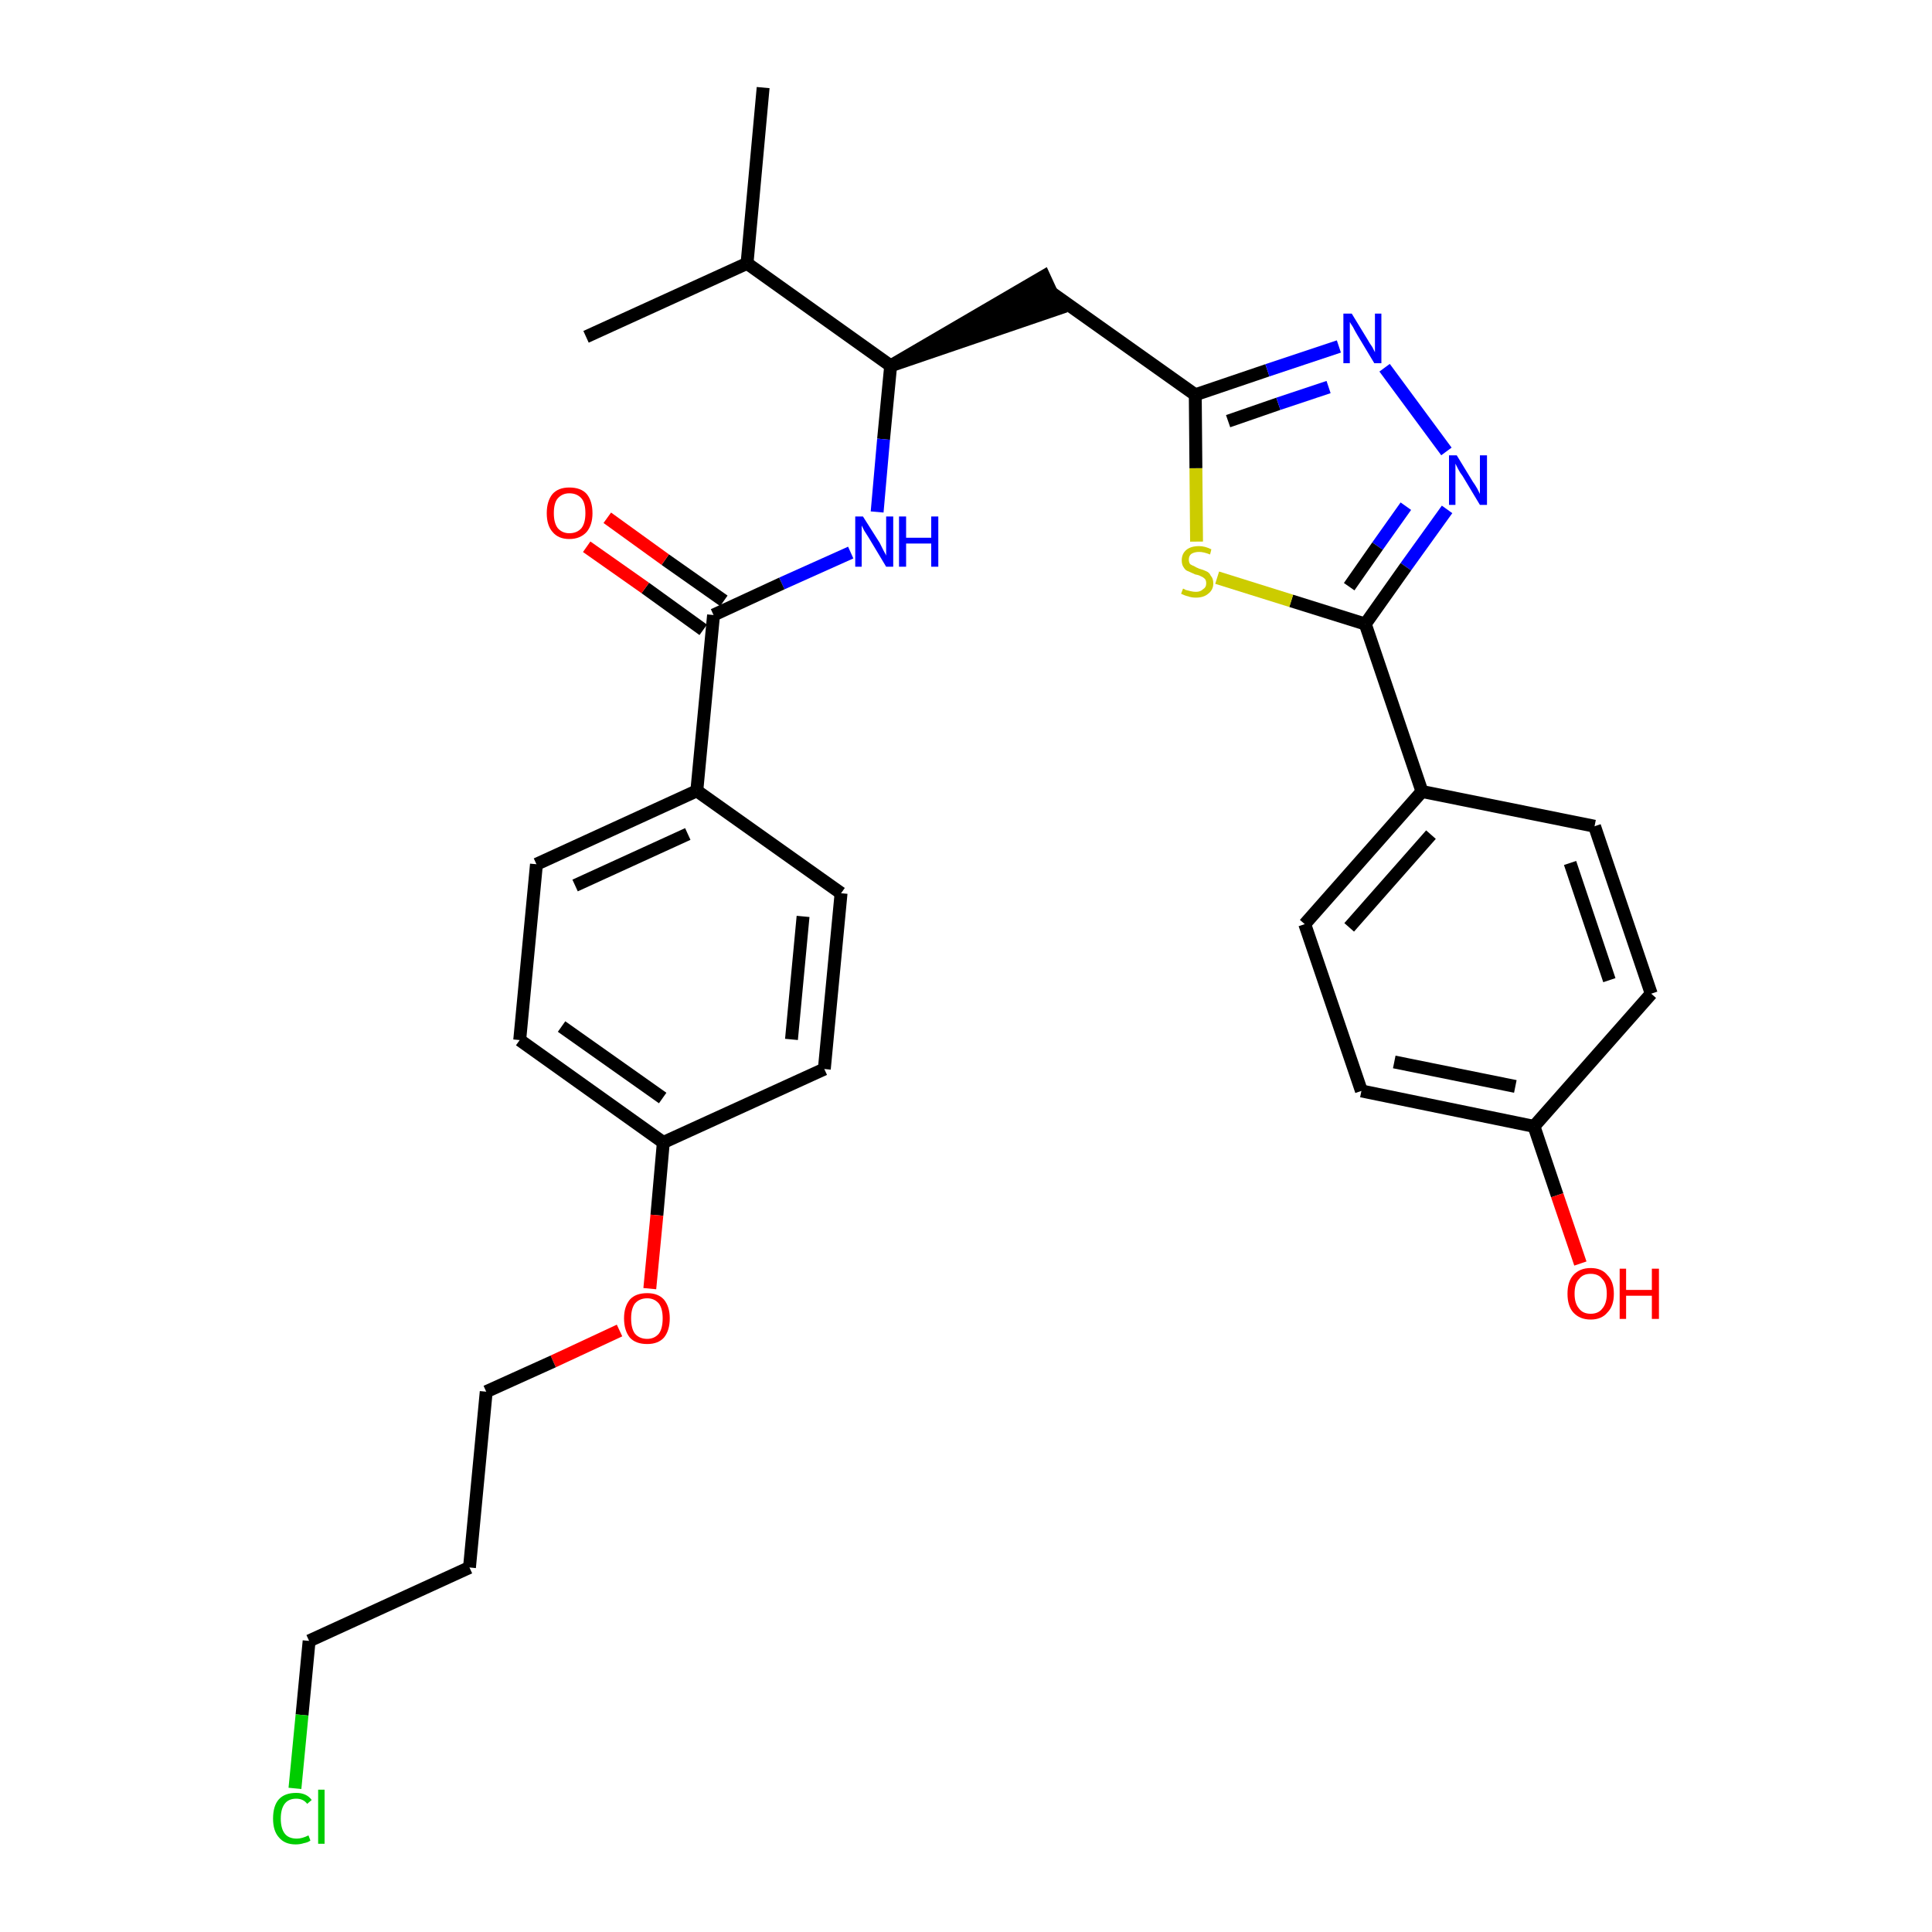 <?xml version='1.0' encoding='iso-8859-1'?>
<svg version='1.1' baseProfile='full'
              xmlns='http://www.w3.org/2000/svg'
                      xmlns:rdkit='http://www.rdkit.org/xml'
                      xmlns:xlink='http://www.w3.org/1999/xlink'
                  xml:space='preserve'
width='300px' height='300px' viewBox='0 0 300 300'>
<!-- END OF HEADER -->
<path class='bond-0 atom-0 atom-1' d='M 118.5,13.6 L 116.0,40.9' style='fill:none;fill-rule:evenodd;stroke:#000000;stroke-width:2.0px;stroke-linecap:butt;stroke-linejoin:miter;stroke-opacity:1' />
<path class='bond-1 atom-1 atom-2' d='M 116.0,40.9 L 91.0,52.3' style='fill:none;fill-rule:evenodd;stroke:#000000;stroke-width:2.0px;stroke-linecap:butt;stroke-linejoin:miter;stroke-opacity:1' />
<path class='bond-2 atom-1 atom-3' d='M 116.0,40.9 L 138.3,56.8' style='fill:none;fill-rule:evenodd;stroke:#000000;stroke-width:2.0px;stroke-linecap:butt;stroke-linejoin:miter;stroke-opacity:1' />
<path class='bond-3 atom-3 atom-4' d='M 138.3,56.8 L 164.4,47.9 L 162.1,42.9 Z' style='fill:#000000;fill-rule:evenodd;fill-opacity:1;stroke:#000000;stroke-width:2.0px;stroke-linecap:butt;stroke-linejoin:miter;stroke-opacity:1;' />
<path class='bond-16 atom-3 atom-17' d='M 138.3,56.8 L 137.2,68.2' style='fill:none;fill-rule:evenodd;stroke:#000000;stroke-width:2.0px;stroke-linecap:butt;stroke-linejoin:miter;stroke-opacity:1' />
<path class='bond-16 atom-3 atom-17' d='M 137.2,68.2 L 136.2,79.5' style='fill:none;fill-rule:evenodd;stroke:#0000FF;stroke-width:2.0px;stroke-linecap:butt;stroke-linejoin:miter;stroke-opacity:1' />
<path class='bond-4 atom-4 atom-5' d='M 163.2,45.4 L 185.6,61.3' style='fill:none;fill-rule:evenodd;stroke:#000000;stroke-width:2.0px;stroke-linecap:butt;stroke-linejoin:miter;stroke-opacity:1' />
<path class='bond-5 atom-5 atom-6' d='M 185.6,61.3 L 196.8,57.5' style='fill:none;fill-rule:evenodd;stroke:#000000;stroke-width:2.0px;stroke-linecap:butt;stroke-linejoin:miter;stroke-opacity:1' />
<path class='bond-5 atom-5 atom-6' d='M 196.8,57.5 L 207.9,53.8' style='fill:none;fill-rule:evenodd;stroke:#0000FF;stroke-width:2.0px;stroke-linecap:butt;stroke-linejoin:miter;stroke-opacity:1' />
<path class='bond-5 atom-5 atom-6' d='M 190.7,65.4 L 198.5,62.7' style='fill:none;fill-rule:evenodd;stroke:#000000;stroke-width:2.0px;stroke-linecap:butt;stroke-linejoin:miter;stroke-opacity:1' />
<path class='bond-5 atom-5 atom-6' d='M 198.5,62.7 L 206.3,60.1' style='fill:none;fill-rule:evenodd;stroke:#0000FF;stroke-width:2.0px;stroke-linecap:butt;stroke-linejoin:miter;stroke-opacity:1' />
<path class='bond-30 atom-16 atom-5' d='M 185.8,84.1 L 185.7,72.7' style='fill:none;fill-rule:evenodd;stroke:#CCCC00;stroke-width:2.0px;stroke-linecap:butt;stroke-linejoin:miter;stroke-opacity:1' />
<path class='bond-30 atom-16 atom-5' d='M 185.7,72.7 L 185.6,61.3' style='fill:none;fill-rule:evenodd;stroke:#000000;stroke-width:2.0px;stroke-linecap:butt;stroke-linejoin:miter;stroke-opacity:1' />
<path class='bond-6 atom-6 atom-7' d='M 215.0,57.1 L 224.6,70.1' style='fill:none;fill-rule:evenodd;stroke:#0000FF;stroke-width:2.0px;stroke-linecap:butt;stroke-linejoin:miter;stroke-opacity:1' />
<path class='bond-7 atom-7 atom-8' d='M 224.7,79.1 L 218.3,88.0' style='fill:none;fill-rule:evenodd;stroke:#0000FF;stroke-width:2.0px;stroke-linecap:butt;stroke-linejoin:miter;stroke-opacity:1' />
<path class='bond-7 atom-7 atom-8' d='M 218.3,88.0 L 212.0,96.9' style='fill:none;fill-rule:evenodd;stroke:#000000;stroke-width:2.0px;stroke-linecap:butt;stroke-linejoin:miter;stroke-opacity:1' />
<path class='bond-7 atom-7 atom-8' d='M 218.3,78.6 L 213.9,84.8' style='fill:none;fill-rule:evenodd;stroke:#0000FF;stroke-width:2.0px;stroke-linecap:butt;stroke-linejoin:miter;stroke-opacity:1' />
<path class='bond-7 atom-7 atom-8' d='M 213.9,84.8 L 209.5,91.1' style='fill:none;fill-rule:evenodd;stroke:#000000;stroke-width:2.0px;stroke-linecap:butt;stroke-linejoin:miter;stroke-opacity:1' />
<path class='bond-8 atom-8 atom-9' d='M 212.0,96.9 L 220.8,122.9' style='fill:none;fill-rule:evenodd;stroke:#000000;stroke-width:2.0px;stroke-linecap:butt;stroke-linejoin:miter;stroke-opacity:1' />
<path class='bond-15 atom-8 atom-16' d='M 212.0,96.9 L 200.5,93.3' style='fill:none;fill-rule:evenodd;stroke:#000000;stroke-width:2.0px;stroke-linecap:butt;stroke-linejoin:miter;stroke-opacity:1' />
<path class='bond-15 atom-8 atom-16' d='M 200.5,93.3 L 189.0,89.7' style='fill:none;fill-rule:evenodd;stroke:#CCCC00;stroke-width:2.0px;stroke-linecap:butt;stroke-linejoin:miter;stroke-opacity:1' />
<path class='bond-9 atom-9 atom-10' d='M 220.8,122.9 L 202.6,143.5' style='fill:none;fill-rule:evenodd;stroke:#000000;stroke-width:2.0px;stroke-linecap:butt;stroke-linejoin:miter;stroke-opacity:1' />
<path class='bond-9 atom-9 atom-10' d='M 222.2,129.6 L 209.5,144.0' style='fill:none;fill-rule:evenodd;stroke:#000000;stroke-width:2.0px;stroke-linecap:butt;stroke-linejoin:miter;stroke-opacity:1' />
<path class='bond-32 atom-15 atom-9' d='M 247.6,128.3 L 220.8,122.9' style='fill:none;fill-rule:evenodd;stroke:#000000;stroke-width:2.0px;stroke-linecap:butt;stroke-linejoin:miter;stroke-opacity:1' />
<path class='bond-10 atom-10 atom-11' d='M 202.6,143.5 L 211.4,169.4' style='fill:none;fill-rule:evenodd;stroke:#000000;stroke-width:2.0px;stroke-linecap:butt;stroke-linejoin:miter;stroke-opacity:1' />
<path class='bond-11 atom-11 atom-12' d='M 211.4,169.4 L 238.2,174.9' style='fill:none;fill-rule:evenodd;stroke:#000000;stroke-width:2.0px;stroke-linecap:butt;stroke-linejoin:miter;stroke-opacity:1' />
<path class='bond-11 atom-11 atom-12' d='M 216.5,164.9 L 235.3,168.7' style='fill:none;fill-rule:evenodd;stroke:#000000;stroke-width:2.0px;stroke-linecap:butt;stroke-linejoin:miter;stroke-opacity:1' />
<path class='bond-12 atom-12 atom-13' d='M 238.2,174.9 L 241.8,185.6' style='fill:none;fill-rule:evenodd;stroke:#000000;stroke-width:2.0px;stroke-linecap:butt;stroke-linejoin:miter;stroke-opacity:1' />
<path class='bond-12 atom-12 atom-13' d='M 241.8,185.6 L 245.4,196.2' style='fill:none;fill-rule:evenodd;stroke:#FF0000;stroke-width:2.0px;stroke-linecap:butt;stroke-linejoin:miter;stroke-opacity:1' />
<path class='bond-13 atom-12 atom-14' d='M 238.2,174.9 L 256.4,154.3' style='fill:none;fill-rule:evenodd;stroke:#000000;stroke-width:2.0px;stroke-linecap:butt;stroke-linejoin:miter;stroke-opacity:1' />
<path class='bond-14 atom-14 atom-15' d='M 256.4,154.3 L 247.6,128.3' style='fill:none;fill-rule:evenodd;stroke:#000000;stroke-width:2.0px;stroke-linecap:butt;stroke-linejoin:miter;stroke-opacity:1' />
<path class='bond-14 atom-14 atom-15' d='M 249.9,152.2 L 243.8,134.0' style='fill:none;fill-rule:evenodd;stroke:#000000;stroke-width:2.0px;stroke-linecap:butt;stroke-linejoin:miter;stroke-opacity:1' />
<path class='bond-17 atom-17 atom-18' d='M 132.1,85.8 L 121.4,90.6' style='fill:none;fill-rule:evenodd;stroke:#0000FF;stroke-width:2.0px;stroke-linecap:butt;stroke-linejoin:miter;stroke-opacity:1' />
<path class='bond-17 atom-17 atom-18' d='M 121.4,90.6 L 110.8,95.5' style='fill:none;fill-rule:evenodd;stroke:#000000;stroke-width:2.0px;stroke-linecap:butt;stroke-linejoin:miter;stroke-opacity:1' />
<path class='bond-18 atom-18 atom-19' d='M 112.4,93.3 L 103.3,86.9' style='fill:none;fill-rule:evenodd;stroke:#000000;stroke-width:2.0px;stroke-linecap:butt;stroke-linejoin:miter;stroke-opacity:1' />
<path class='bond-18 atom-18 atom-19' d='M 103.3,86.9 L 94.3,80.4' style='fill:none;fill-rule:evenodd;stroke:#FF0000;stroke-width:2.0px;stroke-linecap:butt;stroke-linejoin:miter;stroke-opacity:1' />
<path class='bond-18 atom-18 atom-19' d='M 109.2,97.8 L 100.2,91.3' style='fill:none;fill-rule:evenodd;stroke:#000000;stroke-width:2.0px;stroke-linecap:butt;stroke-linejoin:miter;stroke-opacity:1' />
<path class='bond-18 atom-18 atom-19' d='M 100.2,91.3 L 91.1,84.9' style='fill:none;fill-rule:evenodd;stroke:#FF0000;stroke-width:2.0px;stroke-linecap:butt;stroke-linejoin:miter;stroke-opacity:1' />
<path class='bond-19 atom-18 atom-20' d='M 110.8,95.5 L 108.2,122.8' style='fill:none;fill-rule:evenodd;stroke:#000000;stroke-width:2.0px;stroke-linecap:butt;stroke-linejoin:miter;stroke-opacity:1' />
<path class='bond-20 atom-20 atom-21' d='M 108.2,122.8 L 83.3,134.2' style='fill:none;fill-rule:evenodd;stroke:#000000;stroke-width:2.0px;stroke-linecap:butt;stroke-linejoin:miter;stroke-opacity:1' />
<path class='bond-20 atom-20 atom-21' d='M 106.8,129.5 L 89.3,137.5' style='fill:none;fill-rule:evenodd;stroke:#000000;stroke-width:2.0px;stroke-linecap:butt;stroke-linejoin:miter;stroke-opacity:1' />
<path class='bond-31 atom-30 atom-20' d='M 130.6,138.7 L 108.2,122.8' style='fill:none;fill-rule:evenodd;stroke:#000000;stroke-width:2.0px;stroke-linecap:butt;stroke-linejoin:miter;stroke-opacity:1' />
<path class='bond-21 atom-21 atom-22' d='M 83.3,134.2 L 80.7,161.5' style='fill:none;fill-rule:evenodd;stroke:#000000;stroke-width:2.0px;stroke-linecap:butt;stroke-linejoin:miter;stroke-opacity:1' />
<path class='bond-22 atom-22 atom-23' d='M 80.7,161.5 L 103.0,177.4' style='fill:none;fill-rule:evenodd;stroke:#000000;stroke-width:2.0px;stroke-linecap:butt;stroke-linejoin:miter;stroke-opacity:1' />
<path class='bond-22 atom-22 atom-23' d='M 87.2,159.4 L 102.9,170.5' style='fill:none;fill-rule:evenodd;stroke:#000000;stroke-width:2.0px;stroke-linecap:butt;stroke-linejoin:miter;stroke-opacity:1' />
<path class='bond-23 atom-23 atom-24' d='M 103.0,177.4 L 102.0,188.7' style='fill:none;fill-rule:evenodd;stroke:#000000;stroke-width:2.0px;stroke-linecap:butt;stroke-linejoin:miter;stroke-opacity:1' />
<path class='bond-23 atom-23 atom-24' d='M 102.0,188.7 L 100.9,200.1' style='fill:none;fill-rule:evenodd;stroke:#FF0000;stroke-width:2.0px;stroke-linecap:butt;stroke-linejoin:miter;stroke-opacity:1' />
<path class='bond-28 atom-23 atom-29' d='M 103.0,177.4 L 128.0,166.0' style='fill:none;fill-rule:evenodd;stroke:#000000;stroke-width:2.0px;stroke-linecap:butt;stroke-linejoin:miter;stroke-opacity:1' />
<path class='bond-24 atom-24 atom-25' d='M 96.2,206.6 L 85.9,211.4' style='fill:none;fill-rule:evenodd;stroke:#FF0000;stroke-width:2.0px;stroke-linecap:butt;stroke-linejoin:miter;stroke-opacity:1' />
<path class='bond-24 atom-24 atom-25' d='M 85.9,211.4 L 75.5,216.1' style='fill:none;fill-rule:evenodd;stroke:#000000;stroke-width:2.0px;stroke-linecap:butt;stroke-linejoin:miter;stroke-opacity:1' />
<path class='bond-25 atom-25 atom-26' d='M 75.5,216.1 L 72.9,243.4' style='fill:none;fill-rule:evenodd;stroke:#000000;stroke-width:2.0px;stroke-linecap:butt;stroke-linejoin:miter;stroke-opacity:1' />
<path class='bond-26 atom-26 atom-27' d='M 72.9,243.4 L 48.0,254.8' style='fill:none;fill-rule:evenodd;stroke:#000000;stroke-width:2.0px;stroke-linecap:butt;stroke-linejoin:miter;stroke-opacity:1' />
<path class='bond-27 atom-27 atom-28' d='M 48.0,254.8 L 46.9,266.3' style='fill:none;fill-rule:evenodd;stroke:#000000;stroke-width:2.0px;stroke-linecap:butt;stroke-linejoin:miter;stroke-opacity:1' />
<path class='bond-27 atom-27 atom-28' d='M 46.9,266.3 L 45.8,277.7' style='fill:none;fill-rule:evenodd;stroke:#00CC00;stroke-width:2.0px;stroke-linecap:butt;stroke-linejoin:miter;stroke-opacity:1' />
<path class='bond-29 atom-29 atom-30' d='M 128.0,166.0 L 130.6,138.7' style='fill:none;fill-rule:evenodd;stroke:#000000;stroke-width:2.0px;stroke-linecap:butt;stroke-linejoin:miter;stroke-opacity:1' />
<path class='bond-29 atom-29 atom-30' d='M 122.9,161.4 L 124.7,142.3' style='fill:none;fill-rule:evenodd;stroke:#000000;stroke-width:2.0px;stroke-linecap:butt;stroke-linejoin:miter;stroke-opacity:1' />
<path  class='atom-6' d='M 209.9 48.7
L 212.4 52.8
Q 212.6 53.2, 213.1 53.9
Q 213.5 54.7, 213.5 54.7
L 213.5 48.7
L 214.5 48.7
L 214.5 56.4
L 213.4 56.4
L 210.7 51.9
Q 210.4 51.4, 210.1 50.8
Q 209.7 50.2, 209.6 50.0
L 209.6 56.4
L 208.6 56.4
L 208.6 48.7
L 209.9 48.7
' fill='#0000FF'/>
<path  class='atom-7' d='M 226.2 70.7
L 228.7 74.8
Q 229.0 75.2, 229.4 75.9
Q 229.8 76.7, 229.8 76.7
L 229.8 70.7
L 230.9 70.7
L 230.9 78.4
L 229.8 78.4
L 227.1 73.9
Q 226.7 73.4, 226.4 72.8
Q 226.1 72.2, 226.0 72.0
L 226.0 78.4
L 225.0 78.4
L 225.0 70.7
L 226.2 70.7
' fill='#0000FF'/>
<path  class='atom-13' d='M 243.4 200.9
Q 243.4 199.0, 244.3 198.0
Q 245.3 196.9, 247.0 196.9
Q 248.7 196.9, 249.6 198.0
Q 250.6 199.0, 250.6 200.9
Q 250.6 202.8, 249.6 203.8
Q 248.7 204.9, 247.0 204.9
Q 245.3 204.9, 244.3 203.8
Q 243.4 202.8, 243.4 200.9
M 247.0 204.0
Q 248.2 204.0, 248.8 203.2
Q 249.5 202.4, 249.5 200.9
Q 249.5 199.3, 248.8 198.6
Q 248.2 197.8, 247.0 197.8
Q 245.8 197.8, 245.2 198.6
Q 244.5 199.3, 244.5 200.9
Q 244.5 202.4, 245.2 203.2
Q 245.8 204.0, 247.0 204.0
' fill='#FF0000'/>
<path  class='atom-13' d='M 251.5 197.0
L 252.5 197.0
L 252.5 200.3
L 256.5 200.3
L 256.5 197.0
L 257.6 197.0
L 257.6 204.8
L 256.5 204.8
L 256.5 201.2
L 252.5 201.2
L 252.5 204.8
L 251.5 204.8
L 251.5 197.0
' fill='#FF0000'/>
<path  class='atom-16' d='M 183.7 91.4
Q 183.8 91.4, 184.1 91.6
Q 184.5 91.7, 184.9 91.8
Q 185.3 91.9, 185.7 91.9
Q 186.4 91.9, 186.8 91.5
Q 187.3 91.2, 187.3 90.6
Q 187.3 90.1, 187.1 89.9
Q 186.8 89.6, 186.5 89.5
Q 186.2 89.3, 185.6 89.2
Q 184.9 88.9, 184.5 88.7
Q 184.1 88.6, 183.8 88.1
Q 183.5 87.7, 183.5 87.0
Q 183.5 86.0, 184.2 85.4
Q 184.9 84.8, 186.2 84.8
Q 187.1 84.8, 188.1 85.3
L 187.9 86.1
Q 186.9 85.7, 186.2 85.7
Q 185.5 85.7, 185.0 86.0
Q 184.6 86.3, 184.6 86.9
Q 184.6 87.3, 184.8 87.6
Q 185.1 87.8, 185.4 87.9
Q 185.7 88.1, 186.2 88.3
Q 186.9 88.5, 187.3 88.7
Q 187.8 88.9, 188.0 89.4
Q 188.4 89.8, 188.4 90.6
Q 188.4 91.6, 187.6 92.2
Q 186.9 92.8, 185.7 92.8
Q 185.0 92.8, 184.5 92.6
Q 184.0 92.5, 183.4 92.2
L 183.7 91.4
' fill='#CCCC00'/>
<path  class='atom-17' d='M 134.0 80.2
L 136.6 84.3
Q 136.8 84.7, 137.2 85.5
Q 137.6 86.2, 137.6 86.3
L 137.6 80.2
L 138.7 80.2
L 138.7 88.0
L 137.6 88.0
L 134.9 83.5
Q 134.6 83.0, 134.2 82.4
Q 133.9 81.8, 133.8 81.6
L 133.8 88.0
L 132.8 88.0
L 132.8 80.2
L 134.0 80.2
' fill='#0000FF'/>
<path  class='atom-17' d='M 139.6 80.2
L 140.7 80.2
L 140.7 83.5
L 144.6 83.5
L 144.6 80.2
L 145.7 80.2
L 145.7 88.0
L 144.6 88.0
L 144.6 84.4
L 140.7 84.4
L 140.7 88.0
L 139.6 88.0
L 139.6 80.2
' fill='#0000FF'/>
<path  class='atom-19' d='M 84.9 79.7
Q 84.9 77.8, 85.8 76.7
Q 86.7 75.7, 88.4 75.7
Q 90.2 75.7, 91.1 76.7
Q 92.0 77.8, 92.0 79.7
Q 92.0 81.5, 91.1 82.6
Q 90.1 83.7, 88.4 83.7
Q 86.7 83.7, 85.8 82.6
Q 84.9 81.6, 84.9 79.7
M 88.4 82.8
Q 89.6 82.8, 90.3 82.0
Q 90.9 81.2, 90.9 79.7
Q 90.9 78.1, 90.3 77.4
Q 89.6 76.6, 88.4 76.6
Q 87.3 76.6, 86.6 77.4
Q 86.0 78.1, 86.0 79.7
Q 86.0 81.2, 86.6 82.0
Q 87.3 82.8, 88.4 82.8
' fill='#FF0000'/>
<path  class='atom-24' d='M 96.9 204.7
Q 96.9 202.9, 97.8 201.8
Q 98.7 200.8, 100.5 200.8
Q 102.2 200.8, 103.1 201.8
Q 104.0 202.9, 104.0 204.7
Q 104.0 206.6, 103.1 207.7
Q 102.2 208.7, 100.5 208.7
Q 98.7 208.7, 97.8 207.7
Q 96.9 206.6, 96.9 204.7
M 100.5 207.9
Q 101.6 207.9, 102.3 207.1
Q 102.9 206.3, 102.9 204.7
Q 102.9 203.2, 102.3 202.4
Q 101.6 201.6, 100.5 201.6
Q 99.3 201.6, 98.6 202.4
Q 98.0 203.2, 98.0 204.7
Q 98.0 206.3, 98.6 207.1
Q 99.3 207.9, 100.5 207.9
' fill='#FF0000'/>
<path  class='atom-28' d='M 42.4 282.4
Q 42.4 280.4, 43.3 279.4
Q 44.2 278.4, 46.0 278.4
Q 47.6 278.4, 48.4 279.5
L 47.7 280.1
Q 47.1 279.3, 46.0 279.3
Q 44.8 279.3, 44.2 280.1
Q 43.6 280.9, 43.6 282.4
Q 43.6 283.9, 44.2 284.7
Q 44.8 285.5, 46.1 285.5
Q 46.9 285.5, 47.9 285.0
L 48.2 285.8
Q 47.8 286.1, 47.2 286.2
Q 46.6 286.4, 45.9 286.4
Q 44.2 286.4, 43.3 285.3
Q 42.4 284.3, 42.4 282.4
' fill='#00CC00'/>
<path  class='atom-28' d='M 49.4 277.9
L 50.4 277.9
L 50.4 286.3
L 49.4 286.3
L 49.4 277.9
' fill='#00CC00'/>
</svg>

